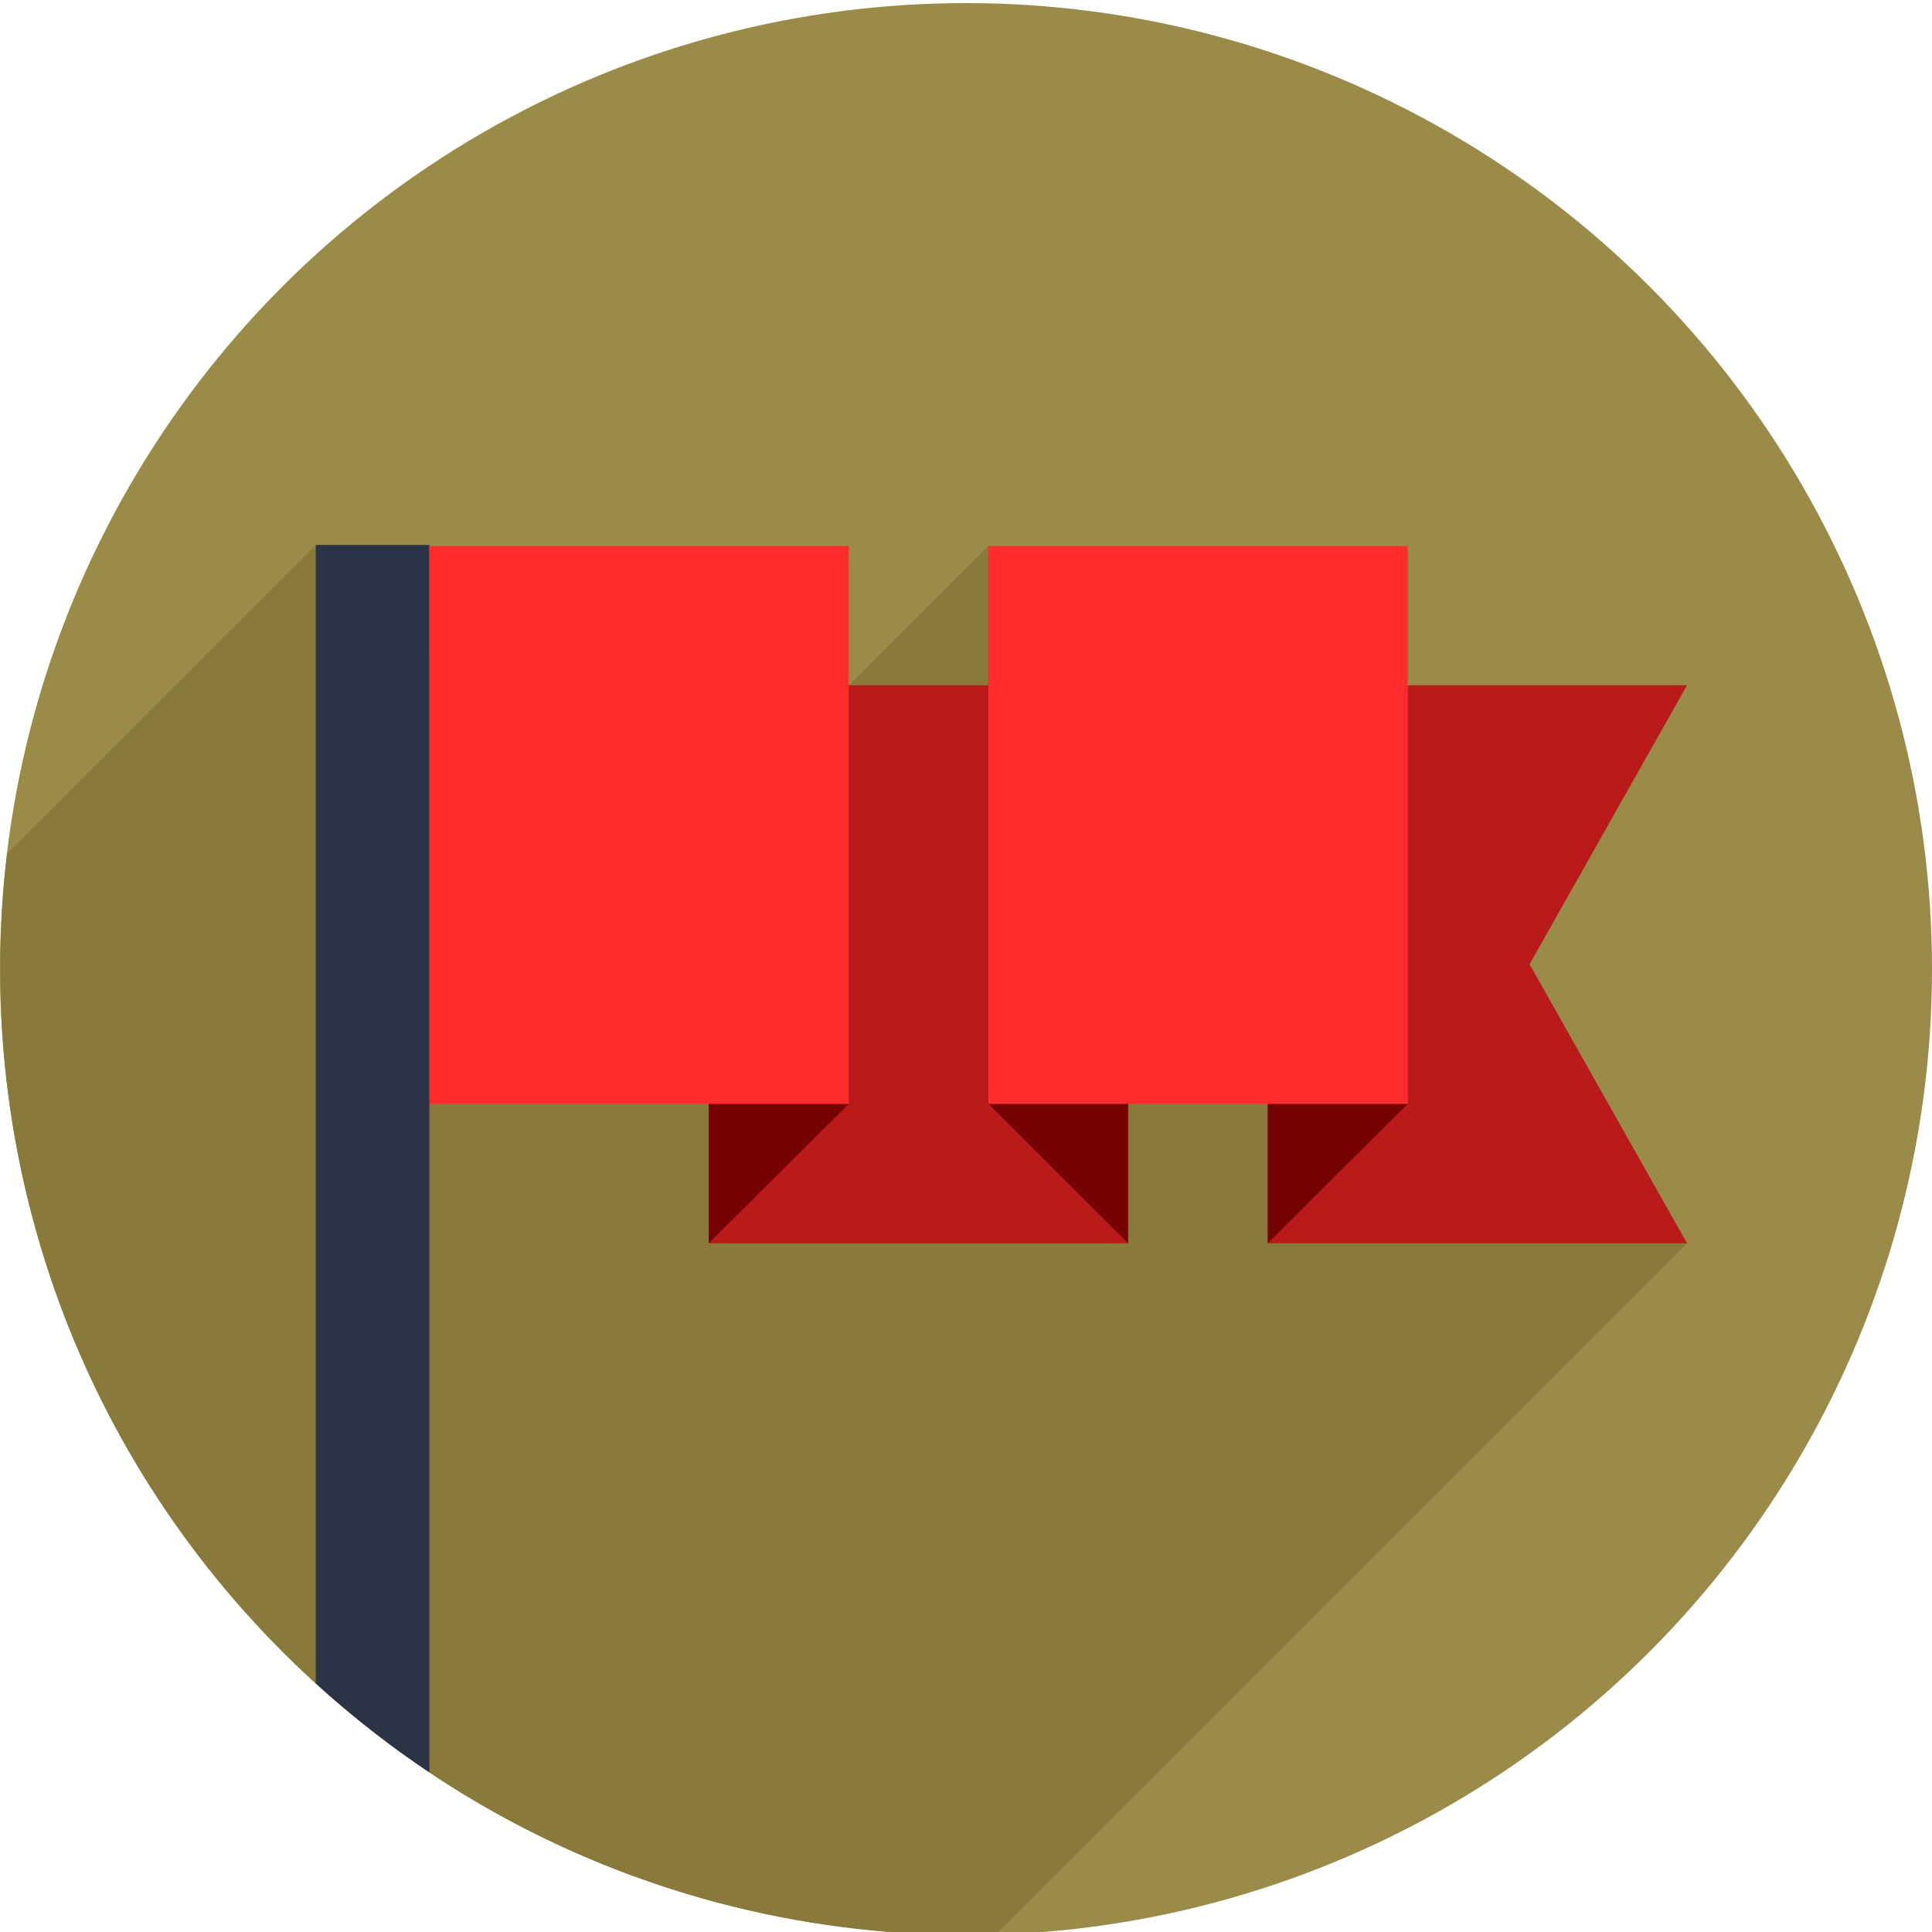 <svg xmlns="http://www.w3.org/2000/svg" viewBox="0 0 100 100" enable-background="new 0 0 100 100"><circle fill="#9b8b48" cx="50" cy="50.16" r="50"/><path fill="#897a3b" d="m76.47 51.59l-13.13-8.185-12.182-15.15-11.304 11.304-17.63-5.678-5.879-5.674-15.976 15.974c-1.76 14.708 2.989 30.05 14.275 41.33 10.158 10.157 23.597 15.02 36.906 14.607l35.771-35.771-10.853-12.761"/><path fill="#ba1a1a" d="m36.683 35.469h21.705v28.883h-21.705z"/><path fill="#2b3347" d="m16.346 87.13c1.867 1.702 3.833 3.237 5.879 4.606v-63.53h-5.879v58.924"/><path fill="#ba1a1a" d="m87.32 35.469h-21.7v28.881h21.7l-8.15-14.441z"/><g fill="#750303"><path d="m43.929 57.14l-7.246 7.21v-12.15z"/><path d="m51.16 57.14l7.23 7.21v-11.404z"/><path d="m65.62 52.01v12.34l7.244-7.21z"/></g><g fill="#ff2c2c"><path d="m22.23 28.26h21.705v28.883h-21.705z"/><path d="m51.16 28.26h21.705v28.881h-21.705z"/></g></svg>